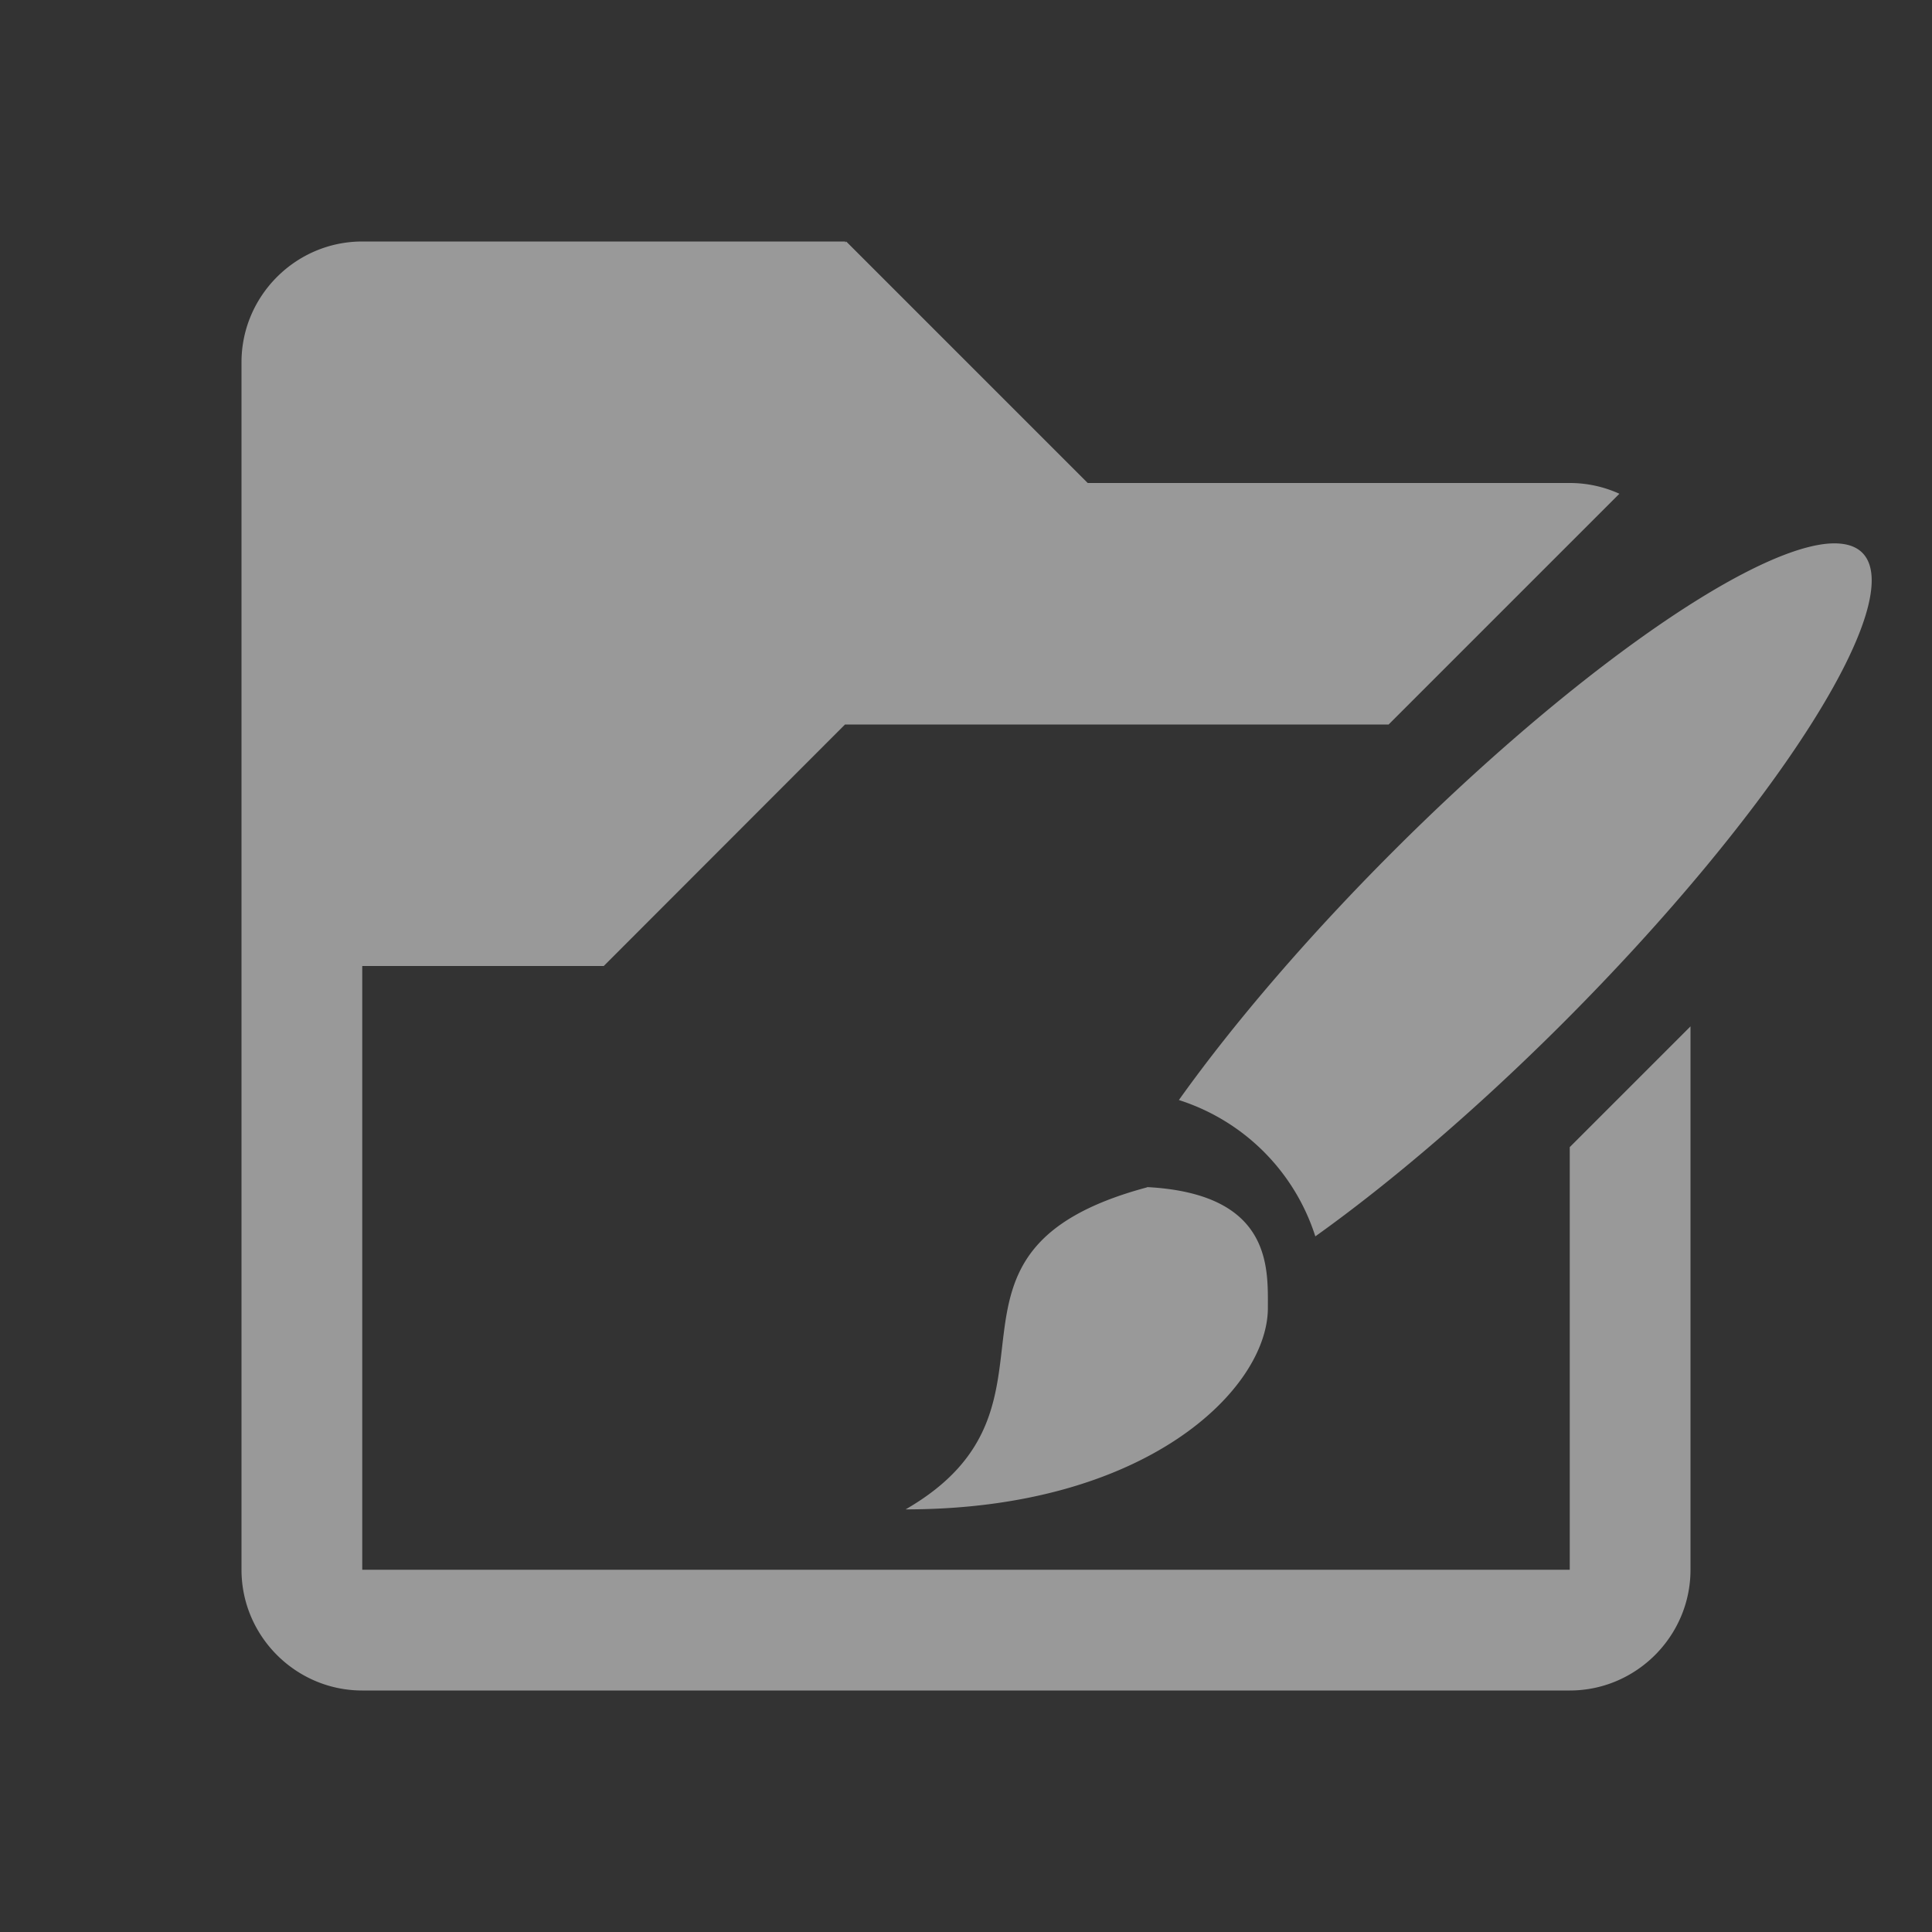 <?xml version="1.0" encoding="UTF-8" standalone="no"?>
<svg
   viewBox="0 0 16 16"
   version="1.1"
   id="svg5"
   sodipodi:docname="folder_brush.svg"
   inkscape:version="1.2.2 (b0a8486, 2022-12-01)"
   width="32"
   height="32"
   xmlns:inkscape="http://www.inkscape.org/namespaces/inkscape"
   xmlns:sodipodi="http://sodipodi.sourceforge.net/DTD/sodipodi-0.dtd"
   xmlns="http://www.w3.org/2000/svg"
   xmlns:svg="http://www.w3.org/2000/svg"
   xmlns:rdf="http://www.w3.org/1999/02/22-rdf-syntax-ns#"
   xmlns:cc="http://creativecommons.org/ns#"
   xmlns:dc="http://purl.org/dc/elements/1.1/">
  <rect x="0" y="0" width="16" height="16" fill="#333333" stroke="none"/>
  <sodipodi:namedview
     pagecolor="#808080"
     bordercolor="#666666"
     borderopacity="1"
     objecttolerance="10"
     gridtolerance="10"
     guidetolerance="10"
     inkscape:pageopacity="0.50196078"
     inkscape:pageshadow="2"
     inkscape:window-width="1554"
     inkscape:window-height="1641"
     id="namedview7"
     showgrid="true"
     inkscape:zoom="11.313709"
     inkscape:cx="-17.854446"
     inkscape:cy="18.340582"
     inkscape:window-x="3609"
     inkscape:window-y="257"
     inkscape:window-maximized="0"
     inkscape:current-layer="svg5"
     inkscape:snap-bbox="true"
     inkscape:snap-bbox-edge-midpoints="true"
     inkscape:showpageshadow="0"
     inkscape:pagecheckerboard="0"
     inkscape:deskcolor="#d1d1d1">
    <inkscape:grid
       type="xygrid"
       id="grid7524"
       units="px"
       spacingx="0.5"
       spacingy="0.5" />
  </sodipodi:namedview>
  <defs
     id="defs3051">
    <style
       type="text/css"
       id="current-color-scheme">
      .ColorScheme-Text {
        color:#232629;
      }
      </style>
  </defs>
  <path
     id="path13"
     style="fill:#ffffff;fill-opacity:0.5;stroke:none"
     d="M 3 2 C 2.45 2 2 2.45 2 3 L 2 13 C 2 13.55 2.45 14 3 14 L 9 14 L 13 14 C 13.55 14 14 13.55 14 13 L 14 9 L 14 8.5 L 13 9.5 L 13 13 L 9 13 L 3 13 L 3 8 L 5 8 L 6.998 6 L 11.5 6 L 12.5 5 L 13.411 4.089 C 13.286 4.032 13.146 4 13 4 L 9.008 4 L 7.008 2 L 7 2.008 L 7 2 L 3 2 z M 15.119 4.504 A 1 4.501 44.992 0 0 11.534 7.054 A 1 4.501 44.992 0 0 9.763 9.11 C 10.301 9.282 10.721 9.701 10.893 10.239 A 1 4.501 44.992 0 0 12.948 8.468 A 1 4.501 44.992 0 0 15.423 4.578 A 1 4.501 44.992 0 0 15.257 4.504 A 1 4.501 44.992 0 0 15.119 4.504 z M 9.5 9.831 L 9.5 9.833 C 7.5 10.369 9 11.635 7.5 12.5 C 9.5 12.5 10.5 11.499 10.5 10.832 C 10.5 10.499 10.534 9.886 9.5 9.831 z " />
</svg>
